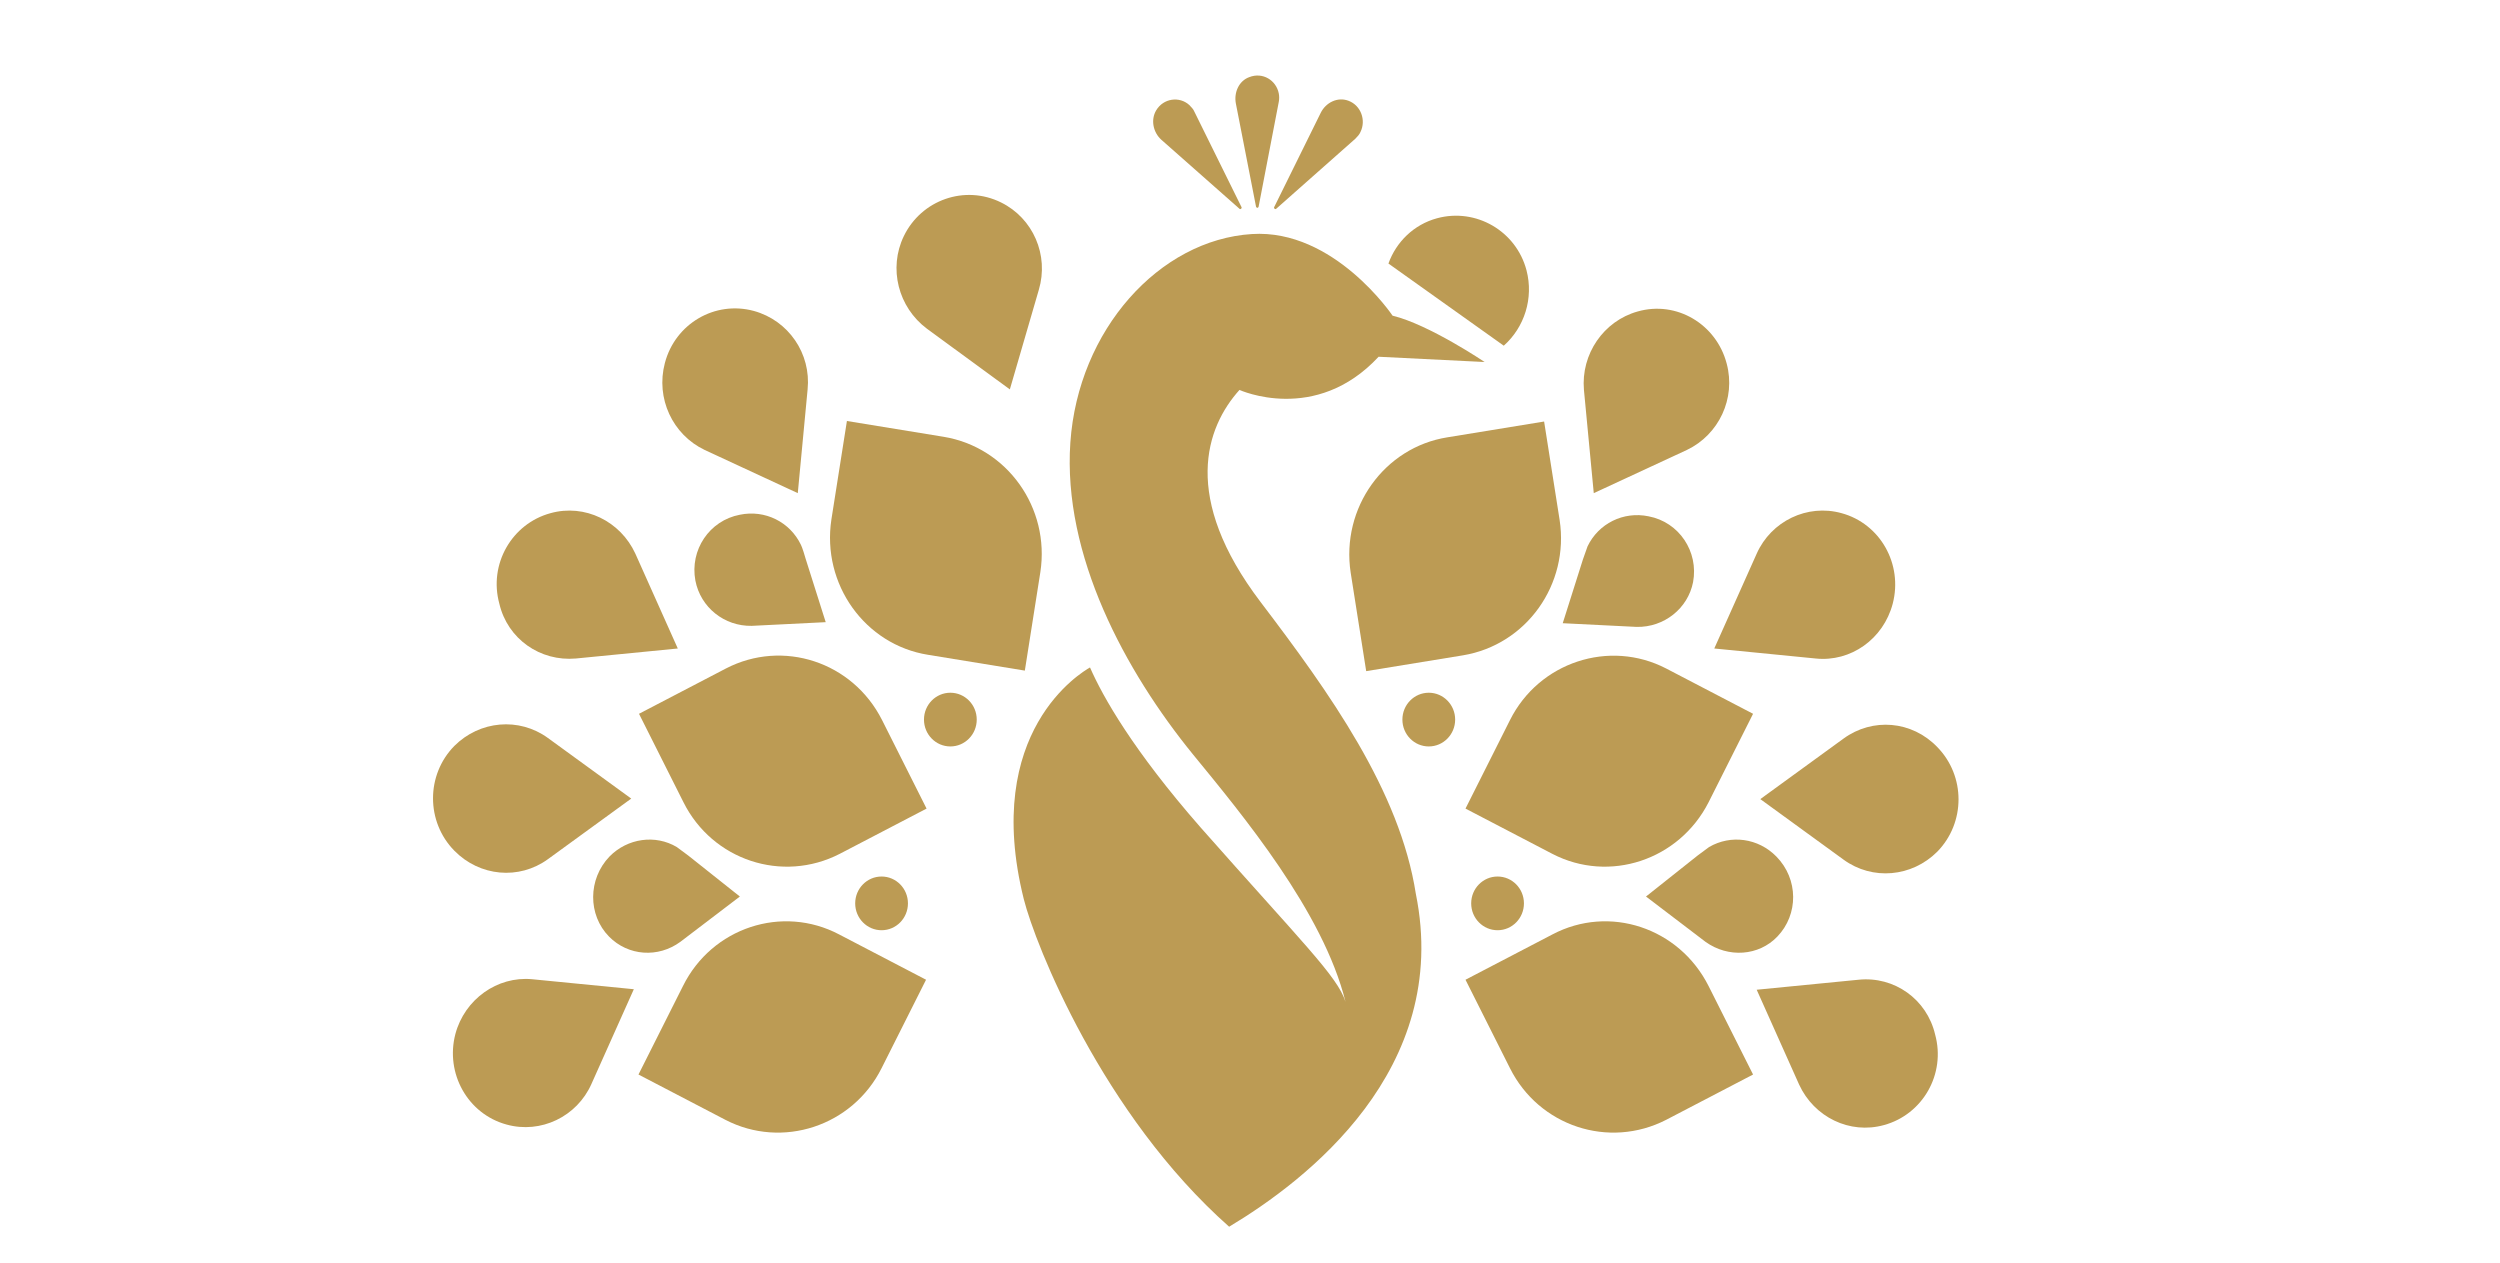 <?xml version="1.0" encoding="utf-8"?>
<svg viewBox="25.764 88.334 478.53 241.745" xmlns="http://www.w3.org/2000/svg">
  <g transform="matrix(0.99, 0, 0, 1.008, -162.091, -8.994)" style="">
    <g>
      <g>
        <g>
          <path class="st0" d="M506.2,215.6l-14.3-0.7l3.9-12.1c0,0,0.8-2.2,0.9-2.5c2.1-4.3,6.9-6.7,11.8-5.7v0c5.9,1.1,9.7,6.7,8.6,12.5&#10;&#9;&#9;&#9;&#9;&#9;v0C516.1,212.1,511.5,215.7,506.2,215.6z" style="fill: rgb(188, 155, 84);"/>
          <path class="st0" d="M432.6,135.8c0.1,0.3,0.4,0.3,0.5,0l3.9-19.9c0.1-0.5,0.1-1.1,0-1.6c-0.5-2.5-3.1-4.1-5.7-3.1&#10;&#9;&#9;&#9;&#9;&#9;c-2,0.7-3,2.9-2.6,5L432.6,135.8z" style="fill: rgb(188, 155, 84);"/>
          <path class="st0" d="M369.2,220.9l18.7,3l3-18.7c1.9-12.2-6.4-23.7-18.7-25.7l-18.7-3l-3,18.7C348.6,207.5,357,219,369.2,220.9z&#10;&#9;&#9;&#9;&#9;&#9;" style="fill: rgb(188, 155, 84);"/>
          <path class="st0" d="M369,159l16,11.5l5.6-18.9c2-6.6-1.1-13.6-7.3-16.6v0c-7-3.4-15.4-0.5-18.8,6.4&#10;&#9;&#9;&#9;&#9;&#9;C361.5,147.5,363.4,154.9,369,159z" style="fill: rgb(188, 155, 84);"/>
          <path class="st0" d="M429.4,136.2c0.2,0.2,0.5-0.1,0.4-0.3l-9.1-18.1c-0.2-0.5-0.6-0.9-1-1.3c-1.9-1.7-5-1.3-6.4,1&#10;&#9;&#9;&#9;&#9;&#9;c-1.1,1.8-0.6,4.2,1,5.6L429.4,136.2z" style="fill: rgb(188, 155, 84);"/>
          <path class="st0" d="M546.2,236.8l-16.1,11.5l16.1,11.5c5.6,4,13.2,3.3,18.1-1.5c5.5-5.5,5.5-14.4,0-19.9&#10;&#9;&#9;&#9;&#9;&#9;C559.4,233.4,551.8,232.8,546.2,236.8z" style="fill: rgb(188, 155, 84);"/>
          <path class="st0" d="M520.1,248.9l8.6-16.8l-16.8-8.6c-11-5.6-24.6-1.2-30.2,9.8l-8.6,16.8l16.8,8.6&#10;&#9;&#9;&#9;&#9;&#9;C500.9,264.3,514.4,259.9,520.1,248.9z" style="fill: rgb(188, 155, 84);"/>
          <path class="st0" d="M497.9,190.2l18-8.2c6.2-2.9,9.5-9.8,7.7-16.4c-2-7.5-9.7-12-17.2-9.9h0c-6.6,1.8-11,8.1-10.4,14.9&#10;&#9;&#9;&#9;&#9;&#9;L497.9,190.2z" style="fill: rgb(188, 155, 84);"/>
          <circle class="st0" cx="479.3" cy="268.1" r="5.1" style="fill: rgb(188, 155, 84);"/>
          <path class="st0" d="M326,182l18,8.2l1.9-19.7c0.7-6.8-3.7-13.1-10.4-14.9c-7.5-2-15.2,2.4-17.2,9.9&#10;&#9;&#9;&#9;&#9;&#9;C316.5,172.2,319.8,179.1,326,182z" style="fill: rgb(188, 155, 84);"/>
          <path class="st0" d="M540.8,221.6c6.8,0.7,13.1-3.7,14.9-10.4c2-7.5-2.4-15.2-9.9-17.2c-6.6-1.8-13.6,1.5-16.4,7.7l-8.2,18&#10;&#9;&#9;&#9;&#9;&#9;L540.8,221.6z" style="fill: rgb(188, 155, 84);"/>
          <path class="st0" d="M533.4,274.4c4.1-4.2,4.1-10.9-0.2-15.2c-3.5-3.5-8.8-4.2-13-1.8c-0.3,0.2-2.2,1.6-2.2,1.6l-10,7.8&#10;&#9;&#9;&#9;&#9;&#9;l11.5,8.6C523.9,278.5,529.8,278.1,533.4,274.4z" style="fill: rgb(188, 155, 84);"/>
          <path class="st0" d="M436.5,136.2l15.3-13.3c0.4-0.4,0.8-0.8,1-1.3c1.1-2.2,0.1-5-2.3-5.9c-2.1-0.8-4.4,0.3-5.4,2.3l-9,17.9&#10;&#9;&#9;&#9;&#9;&#9;C436,136.1,436.3,136.4,436.5,136.2z" style="fill: rgb(188, 155, 84);"/>
          <circle class="st0" cx="466" cy="233.2" r="5.1" style="fill: rgb(188, 155, 84);"/>
          <path class="st0" d="M463.5,266.3c-3.1-19.6-16.7-38.2-30-55.4c-15.4-19.9-10.6-33.2-4.1-40.3c0,0,14.7,6.6,26.9-6.3l20.5,1&#10;&#9;&#9;&#9;&#9;&#9;c0,0-10.7-7.1-17.8-8.8c0,0-11.3-16.5-27.2-15.5c-17.9,1.1-33.6,18.2-35.1,39.6c-1.5,21.4,10.6,43.4,23.7,59.2&#10;&#9;&#9;&#9;&#9;&#9;c9.5,11.4,25.2,29.9,29.5,47c-1.5-4.8-8.5-11.4-28-33.1c-13.1-14.7-18.9-24.8-21.4-30.4c-1.6,0.9-20.9,12.1-12.8,44&#10;&#9;&#9;&#9;&#9;&#9;c2.2,8.6,15.2,40.9,39.7,62.2C442.2,320.8,470.4,299.7,463.5,266.3L463.5,266.3z" style="fill: rgb(188, 155, 84);"/>
          <circle class="st0" cx="373.5" cy="233.2" r="5.1" style="fill: rgb(188, 155, 84);"/>
          <path class="st0" d="M491.3,195.3l-3-18.7l-18.7,3c-12.2,1.9-20.6,13.4-18.7,25.7l3,18.7l18.7-3&#10;&#9;&#9;&#9;&#9;&#9;C484.9,219,493.2,207.5,491.3,195.3z" style="fill: rgb(188, 155, 84);"/>
          <path class="st0" d="M549.1,282.6l-19.7,1.9l8.2,18c2.9,6.2,9.8,9.5,16.4,7.7h0c7.5-2,12-9.7,9.9-17.2&#10;&#9;&#9;&#9;&#9;&#9;C562.3,286.3,556,281.9,549.1,282.6z" style="fill: rgb(188, 155, 84);"/>
          <path class="st0" d="M330.1,223.5l-16.8,8.6l8.6,16.8c5.6,11,19.1,15.4,30.2,9.8l16.8-8.6l-8.6-16.8&#10;&#9;&#9;&#9;&#9;&#9;C354.6,222.2,341.1,217.9,330.1,223.5z" style="fill: rgb(188, 155, 84);"/>
          <path class="st0" d="M489.9,274l-16.8,8.6l8.6,16.8c5.6,11,19.1,15.4,30.2,9.8l16.8-8.6l-8.6-16.8&#10;&#9;&#9;&#9;&#9;&#9;C514.4,272.7,500.9,268.3,489.9,274z" style="fill: rgb(188, 155, 84);"/>
          <path class="st0" d="M344.6,200c-2.1-4.3-6.9-6.7-11.8-5.7h0c-5.9,1.1-9.7,6.7-8.6,12.5c1,5.1,5.6,8.7,10.9,8.6l14.3-0.7&#10;&#9;&#9;&#9;&#9;&#9;l-3.9-12.1C345.5,202.5,344.8,200.3,344.6,200z" style="fill: rgb(188, 155, 84);"/>
          <path class="st0" d="M295.7,259.7l16.1-11.5l-16.1-11.5c-5.6-4-13.2-3.3-18.1,1.5c-5.5,5.5-5.5,14.4,0,19.9&#10;&#9;&#9;&#9;&#9;&#9;C282.5,263,290.1,263.7,295.7,259.7z" style="fill: rgb(188, 155, 84);"/>
          <path class="st0" d="M307.5,274.4c3.7,3.7,9.5,4.1,13.8,1l11.5-8.6l-10-7.8c0,0-1.9-1.4-2.2-1.6c-4.1-2.4-9.5-1.7-13,1.8&#10;&#9;&#9;&#9;&#9;&#9;C303.4,263.5,303.4,270.3,307.5,274.4z" style="fill: rgb(188, 155, 84);"/>
          <circle class="st0" cx="360.2" cy="268.1" r="5.1" style="fill: rgb(188, 155, 84);"/>
          <path class="st0" d="M301.1,221.6l19.7-1.9l-8.2-18c-2.9-6.2-9.8-9.5-16.4-7.7c-7.5,2-12,9.7-9.9,17.2&#10;&#9;&#9;&#9;&#9;&#9;C287.9,217.9,294.2,222.2,301.1,221.6z" style="fill: rgb(188, 155, 84);"/>
          <path class="st0" d="M321.8,283.8l-8.6,16.8l16.8,8.6c11,5.6,24.6,1.2,30.2-9.8l8.6-16.8L352,274&#10;&#9;&#9;&#9;&#9;&#9;C341,268.3,327.4,272.7,321.8,283.8z" style="fill: rgb(188, 155, 84);"/>
          <path class="st0" d="M277.8,292.9c-2,7.5,2.4,15.2,9.9,17.2c6.6,1.8,13.6-1.5,16.4-7.7l8.2-18l-19.7-1.9&#10;&#9;&#9;&#9;&#9;&#9;C285.9,281.9,279.6,286.3,277.8,292.9z" style="fill: rgb(188, 155, 84);"/>
          <path class="st0" d="M484.9,147.9L484.9,147.9c-2-7.5-9.8-11.9-17.3-9.9c-4.5,1.2-7.9,4.5-9.4,8.6l22.3,15.6&#10;&#9;&#9;&#9;&#9;&#9;C484.5,158.7,486.3,153.2,484.9,147.9z" style="fill: rgb(188, 155, 84);"/>
        </g>
        <g>
          <g>
            <path class="st0" d="M219.5,428.3c0,1.7,0,3.1,0.1,4.3c0.1,1.2,0.3,2.2,0.7,3c0.4,0.8,1,1.4,1.9,1.8c0.9,0.4,2.1,0.6,3.7,0.6&#10;&#9;&#9;&#9;&#9;&#9;&#9;v1.2h-20.1v-1.2c1.6,0,2.8-0.2,3.7-0.6c0.9-0.4,1.5-1,1.9-1.8c0.4-0.8,0.6-1.8,0.7-3c0.1-1.2,0.1-2.6,0.1-4.3v-52.1&#10;&#9;&#9;&#9;&#9;&#9;&#9;c0-1.7,0-3.1-0.1-4.3c-0.1-1.2-0.3-2.2-0.7-3c-0.4-0.8-1-1.4-1.9-1.8c-0.9-0.4-2.1-0.6-3.7-0.6v-1.2h20.1v1.2&#10;&#9;&#9;&#9;&#9;&#9;&#9;c-1.6,0-2.8,0.2-3.7,0.6c-0.9,0.4-1.5,1-1.9,1.8c-0.4,0.8-0.6,1.8-0.7,3c-0.1,1.2-0.1,2.6-0.1,4.3V428.3z" style="fill: rgb(188, 155, 84);"/>
            <path class="st0" d="M295.3,439.9l-48.8-64.2v50.1c0,1.7,0.1,3.2,0.4,4.6c0.3,1.4,0.8,2.6,1.5,3.6c0.7,1,1.8,1.8,3,2.4&#10;&#9;&#9;&#9;&#9;&#9;&#9;c1.3,0.6,3,0.9,5.1,0.9v1.2h-22v-1.2c2.1,0,3.8-0.3,5.1-0.9c1.3-0.6,2.3-1.4,3-2.4c0.7-1,1.2-2.2,1.5-3.6&#10;&#9;&#9;&#9;&#9;&#9;&#9;c0.3-1.4,0.4-2.9,0.4-4.6v-52.5l-3.4-4.5c-0.6-0.8-1.3-1.4-2.2-1.7c-0.8-0.3-2-0.5-3.6-0.5v-1.2H248l45.5,59.9V378&#10;&#9;&#9;&#9;&#9;&#9;&#9;c0-1.7-0.1-3.2-0.4-4.6c-0.3-1.4-0.8-2.6-1.5-3.6c-0.7-1-1.8-1.8-3-2.4c-1.3-0.6-3-0.8-5.1-0.8v-1.2h22v1.2&#10;&#9;&#9;&#9;&#9;&#9;&#9;c-2.1,0-3.8,0.3-5.1,0.8c-1.3,0.6-2.3,1.3-3,2.4c-0.7,1-1.2,2.2-1.5,3.6c-0.3,1.4-0.4,3-0.4,4.6V439.9z" style="fill: rgb(188, 155, 84);"/>
            <path class="st0" d="M314.2,437.9c1.6,0,2.8-0.2,3.7-0.6c0.9-0.4,1.5-1,1.9-1.8c0.4-0.8,0.6-1.8,0.7-3c0.1-1.2,0.1-2.6,0.1-4.3&#10;&#9;&#9;&#9;&#9;&#9;&#9;v-52.1c0-1.7,0-3.1-0.1-4.3c-0.1-1.2-0.3-2.2-0.7-3c-0.4-0.8-1-1.4-1.9-1.8c-0.9-0.4-2.1-0.6-3.7-0.6v-1.2h20.1&#10;&#9;&#9;&#9;&#9;&#9;&#9;c15.5,0,27.2,2.9,35,8.8c7.8,5.8,11.7,14.4,11.7,25.6c0,5.7-1,11-3,15.8c-2,4.8-4.8,9-8.4,12.5c-3.6,3.5-7.8,6.2-12.8,8.1&#10;&#9;&#9;&#9;&#9;&#9;&#9;c-5,1.9-10.4,2.9-16.3,2.9h-26.3V437.9z M334,367.2c-1.5,0-2.7,0.2-3.6,0.6c-0.8,0.4-1.4,1-1.8,1.8c-0.4,0.8-0.6,1.8-0.6,3&#10;&#9;&#9;&#9;&#9;&#9;&#9;c-0.1,1.2-0.1,2.6-0.1,4.3v50.8c0,1.7,0,3.1,0.1,4.3c0.1,1.2,0.3,2.2,0.7,3c0.4,0.8,1,1.4,1.9,1.8c0.9,0.4,2.1,0.6,3.7,0.6h6.4&#10;&#9;&#9;&#9;&#9;&#9;&#9;c5,0,9.5-0.7,13.4-2.2c4-1.4,7.3-3.5,10.1-6.3c2.8-2.7,4.9-6.1,6.3-10c1.4-3.9,2.2-8.4,2.2-13.3c0-5.7-0.9-10.8-2.8-15.5&#10;&#9;&#9;&#9;&#9;&#9;&#9;c-1.9-4.7-4.5-8.7-7.9-12.1c-3.4-3.4-7.5-6-12.2-7.9C345,368.2,339.8,367.2,334,367.2z" style="fill: rgb(188, 155, 84);"/>
            <path class="st0" d="M404.9,428.3c0,1.7,0,3.1,0.1,4.3c0.1,1.2,0.3,2.2,0.7,3c0.4,0.8,1,1.4,1.9,1.8c0.9,0.4,2.1,0.6,3.7,0.6&#10;&#9;&#9;&#9;&#9;&#9;&#9;v1.2h-20.1v-1.2c1.6,0,2.8-0.2,3.7-0.6c0.9-0.4,1.5-1,1.9-1.8c0.4-0.8,0.6-1.8,0.7-3c0.1-1.2,0.1-2.6,0.1-4.3v-52.1&#10;&#9;&#9;&#9;&#9;&#9;&#9;c0-1.7,0-3.1-0.1-4.3c-0.1-1.2-0.3-2.2-0.7-3c-0.4-0.8-1-1.4-1.9-1.8c-0.9-0.4-2.1-0.6-3.7-0.6v-1.2h20.1v1.2&#10;&#9;&#9;&#9;&#9;&#9;&#9;c-1.6,0-2.8,0.2-3.7,0.6c-0.9,0.4-1.5,1-1.9,1.8c-0.4,0.8-0.6,1.8-0.7,3c-0.1,1.2-0.1,2.6-0.1,4.3V428.3z" style="fill: rgb(188, 155, 84);"/>
            <path class="st0" d="M555.2,439.9l-48.8-64.2v50.1c0,1.7,0.1,3.2,0.4,4.6c0.3,1.4,0.8,2.6,1.5,3.6c0.7,1,1.8,1.8,3,2.4&#10;&#9;&#9;&#9;&#9;&#9;&#9;c1.3,0.6,3,0.9,5.1,0.9v1.2h-22v-1.2c2.1,0,3.8-0.3,5.1-0.9c1.3-0.6,2.3-1.4,3-2.4c0.7-1,1.2-2.2,1.5-3.6&#10;&#9;&#9;&#9;&#9;&#9;&#9;c0.3-1.4,0.4-2.9,0.4-4.6v-52.5l-3.4-4.5c-0.6-0.8-1.3-1.4-2.2-1.7c-0.8-0.3-2-0.5-3.6-0.5v-1.2h12.5l45.5,59.9V378&#10;&#9;&#9;&#9;&#9;&#9;&#9;c0-1.7-0.1-3.2-0.4-4.6c-0.3-1.4-0.8-2.6-1.5-3.6c-0.7-1-1.8-1.8-3-2.4c-1.3-0.6-3-0.8-5.1-0.8v-1.2h22v1.2&#10;&#9;&#9;&#9;&#9;&#9;&#9;c-2.1,0-3.8,0.3-5.1,0.8c-1.3,0.6-2.3,1.3-3,2.4c-0.7,1-1.2,2.2-1.5,3.6c-0.3,1.4-0.4,3-0.4,4.6V439.9z" style="fill: rgb(188, 155, 84);"/>
          </g>
          <path class="st0" d="M486.3,437.9c-0.2,0.1-0.5,0.1-0.9,0.1c-1.4,0-2.6-0.6-3.9-1.7c-1.2-1.1-2.4-2.5-3.5-4.2&#10;&#9;&#9;&#9;&#9;&#9;c-1.1-1.7-2.2-3.7-3.1-5.8c-1-2.2-1.9-4.3-2.7-6.4c-0.8-2.1-1.6-4.1-2.2-6c-0.6-1.9-1.2-3.4-1.7-4.6l-12.3-32&#10;&#9;&#9;&#9;&#9;&#9;c-0.7-1.7-1.3-3.4-1.8-4.9c-0.6-1.5-1.2-2.9-2.1-4c-0.8-1.1-1.9-2-3.2-2.7c-1.3-0.7-3.1-1-5.2-1c-1.8,0-3.6,0.3-5.5,0.9&#10;&#9;&#9;&#9;&#9;&#9;c-1.9,0.6-3.6,1.5-5.2,2.6l0.6,1c0.7-0.6,1.6-1,2.7-1.4c1-0.4,2-0.6,2.9-0.6c1.2,0,2.2,0.4,3.2,1.1c1,0.7,1.8,1.6,2.5,2.6&#10;&#9;&#9;&#9;&#9;&#9;c0.7,1,1.4,2.1,1.9,3.3c0.6,1.2,1,2.2,1.4,3.2l-15.2,49.2c-0.5,1.6-1,3.1-1.7,4.5c-0.6,1.4-1.4,2.6-2.4,3.6&#10;&#9;&#9;&#9;&#9;&#9;c-1,1-2.1,1.9-3.6,2.4c-1.4,0.6-3.2,0.9-5.3,0.9v1.2h22v-1.2c-2.1,0-3.7-0.3-4.9-0.9c-1.2-0.6-2-1.4-2.5-2.4&#10;&#9;&#9;&#9;&#9;&#9;c-0.5-1-0.7-2.3-0.6-3.6c0.1-1.4,0.4-2.9,0.8-4.5l2.8-9.3l0.5-1.6l11.2-35.6l13.1,35.6l0.6,1.6l1.7,4.6&#10;&#9;&#9;&#9;&#9;&#9;c1.6,4.6,3.1,8.1,4.5,10.5c1.4,2.4,2.8,4.3,4.2,5.5c1,0.9,2,1.5,3.2,1.8c1.1,0.3,2.5,0.5,4.2,0.5c2,0,4.1-0.3,6.1-0.9&#10;&#9;&#9;&#9;&#9;&#9;L486.3,437.9z" style="fill: rgb(188, 155, 84);"/>
          <path class="st0" d="M635.8,437.9c-0.2,0.1-0.5,0.1-0.9,0.1c-1.4,0-2.6-0.6-3.9-1.7c-1.2-1.1-2.4-2.5-3.5-4.2&#10;&#9;&#9;&#9;&#9;&#9;c-1.1-1.7-2.2-3.7-3.1-5.8c-1-2.2-1.9-4.3-2.7-6.4c-0.8-2.1-1.6-4.1-2.2-6c-0.6-1.9-1.2-3.4-1.7-4.6l-12.3-32&#10;&#9;&#9;&#9;&#9;&#9;c-0.7-1.7-1.3-3.4-1.8-4.9c-0.6-1.5-1.2-2.9-2.1-4c-0.8-1.1-1.9-2-3.2-2.7c-1.3-0.7-3.1-1-5.2-1c-1.8,0-3.6,0.3-5.5,0.9&#10;&#9;&#9;&#9;&#9;&#9;c-1.9,0.6-3.6,1.5-5.2,2.6l0.6,1c0.7-0.6,1.6-1,2.7-1.4c1-0.4,2-0.6,2.9-0.6c1.2,0,2.2,0.4,3.2,1.1c1,0.7,1.8,1.6,2.5,2.6&#10;&#9;&#9;&#9;&#9;&#9;c0.7,1,1.4,2.1,1.9,3.3c0.6,1.2,1,2.2,1.4,3.2l-15.2,49.2c-0.5,1.6-1,3.1-1.7,4.5c-0.6,1.4-1.4,2.6-2.4,3.6&#10;&#9;&#9;&#9;&#9;&#9;c-1,1-2.1,1.9-3.6,2.4c-1.4,0.6-3.2,0.9-5.3,0.9v1.2h22v-1.2c-2.1,0-3.7-0.3-4.9-0.9c-1.2-0.6-2-1.4-2.5-2.4&#10;&#9;&#9;&#9;&#9;&#9;c-0.5-1-0.7-2.3-0.6-3.6c0.1-1.4,0.4-2.9,0.8-4.5l2.8-9.3l0.5-1.6l11.2-35.6l13.1,35.6l0.6,1.6h0l1.7,4.6&#10;&#9;&#9;&#9;&#9;&#9;c1.6,4.6,3.1,8.1,4.5,10.5c1.4,2.4,2.8,4.3,4.2,5.5c1,0.9,2,1.5,3.2,1.8c1.1,0.3,2.5,0.5,4.2,0.5c2,0,4.1-0.3,6.1-0.9&#10;&#9;&#9;&#9;&#9;&#9;L635.8,437.9z" style="fill: rgb(188, 155, 84);"/>
          <path class="st0" d="M457.1,411.4c-4.3-1.9-5.5-3.4-7.1-8.4c-1.6,5.1-2.8,6.6-7.1,8.4c4.3,1.9,5.5,3.4,7.1,8.4&#10;&#9;&#9;&#9;&#9;&#9;C451.6,414.8,452.8,413.3,457.1,411.4z" style="fill: rgb(188, 155, 84);"/>
          <path class="st0" d="M606.4,411.4c-4.3-1.9-5.5-3.4-7.1-8.4c-1.6,5.1-2.8,6.6-7.1,8.4c4.3,1.9,5.5,3.4,7.1,8.4&#10;&#9;&#9;&#9;&#9;&#9;C600.9,414.8,602.1,413.3,606.4,411.4z" style="fill: rgb(188, 155, 84);"/>
        </g>
      </g>
      <g>
        <polygon class="st0" points="301.3,463.1 293,477.5 284.7,463.1 282.2,463.1 282.2,484.3 285.2,484.3 285.2,469.7 292.1,481.7 &#10;&#9;&#9;&#9;&#9;293.8,481.7 300.7,469.7 300.8,484.3 303.8,484.3 303.7,463.1 &#9;&#9;&#9;" style="fill: rgb(188, 155, 84);"/>
        <polygon class="st0" points="314.5,475 324.9,475 324.9,472.1 314.5,472.1 314.5,466 326.2,466 326.2,463.1 311.4,463.1 &#10;&#9;&#9;&#9;&#9;311.4,484.3 326.6,484.3 326.6,481.4 314.5,481.4 &#9;&#9;&#9;" style="fill: rgb(188, 155, 84);"/>
        <path class="st0" d="M347.8,474.9c0.9-1.2,1.4-2.7,1.4-4.4c0-2.3-0.8-4.2-2.4-5.5c-1.5-1.3-3.7-1.9-6.3-1.9h-7.8v21.2h3v-6.4h4.8&#10;&#9;&#9;&#9;&#9;c0.5,0,1,0,1.5-0.1l4.6,6.5h3.6L345,477C346.2,476.5,347.1,475.8,347.8,474.9z M346.1,470.5c0,1.4-0.5,2.6-1.4,3.3&#10;&#9;&#9;&#9;&#9;c-1,0.8-2.4,1.2-4.3,1.2h-4.8V466h4.8c1.9,0,3.3,0.4,4.3,1.2C345.7,467.9,346.1,469,346.1,470.5z" style="fill: rgb(188, 155, 84);"/>
        <path class="st0" d="M369.9,479.4c-1.4,1.4-3.3,2.1-5.5,2.1c-1.5,0-2.9-0.3-4.1-1c-1.2-0.7-2.2-1.6-2.9-2.8c-0.7-1.2-1-2.5-1-4&#10;&#9;&#9;&#9;&#9;c0-1.5,0.4-2.8,1-4c0.7-1.2,1.7-2.1,2.9-2.8c1.2-0.7,2.6-1,4.1-1c2.2,0,4.1,0.7,5.5,2.1l0.6,0.6l2-2l-0.5-0.6&#10;&#9;&#9;&#9;&#9;c-0.9-1-2-1.7-3.4-2.2c-1.3-0.5-2.7-0.7-4.2-0.7c-2.1,0-3.9,0.5-5.6,1.4c-1.7,0.9-3,2.2-3.9,3.9c-1,1.6-1.4,3.5-1.4,5.5&#10;&#9;&#9;&#9;&#9;c0,2,0.5,3.9,1.4,5.5c1,1.6,2.3,2.9,3.9,3.9c1.7,0.9,3.5,1.4,5.6,1.4c1.5,0,2.9-0.3,4.2-0.8c1.3-0.5,2.4-1.3,3.4-2.2l0.5-0.6&#10;&#9;&#9;&#9;&#9;l-2-2.1L369.9,479.4z" style="fill: rgb(188, 155, 84);"/>
        <polygon class="st0" points="392.3,472.1 380.8,472.1 380.8,463.1 377.8,463.1 377.8,484.3 380.8,484.3 380.8,475 392.3,475 &#10;&#9;&#9;&#9;&#9;392.3,484.3 395.4,484.3 395.4,463.1 392.3,463.1 &#9;&#9;&#9;" style="fill: rgb(188, 155, 84);"/>
        <path class="st0" d="M411.5,463.1h-2.5l-9.2,20.1l-0.5,1.1h3.3l2.5-5.5h10.4l2.5,5.5h3.3l-9.5-20.8L411.5,463.1z M414.2,476h-7.8&#10;&#9;&#9;&#9;&#9;l3.9-8.6L414.2,476z" style="fill: rgb(188, 155, 84);"/>
        <polygon class="st0" points="439.8,478.6 427.9,463.4 427.6,463.1 425.3,463.1 425.3,484.3 428.3,484.3 428.3,468.8 440.2,484 &#10;&#9;&#9;&#9;&#9;440.5,484.3 442.8,484.3 442.8,463.1 439.8,463.1 &#9;&#9;&#9;" style="fill: rgb(188, 155, 84);"/>
        <path class="st0" d="M464.9,464.4c-1.7-0.9-3.6-1.4-5.8-1.4h-8.6v21.2h8.6c2.2,0,4.1-0.5,5.8-1.4c1.7-0.9,3-2.2,4-3.8&#10;&#9;&#9;&#9;&#9;c0.9-1.6,1.4-3.4,1.4-5.5c0-2-0.5-3.9-1.4-5.5C467.9,466.6,466.6,465.3,464.9,464.4z M467.3,473.7c0,1.5-0.3,2.9-1,4&#10;&#9;&#9;&#9;&#9;c-0.7,1.2-1.6,2.1-2.9,2.7c-1.3,0.7-2.8,1-4.4,1h-5.4V466h5.4c1.7,0,3.2,0.3,4.4,1c1.2,0.6,2.2,1.6,2.9,2.7&#10;&#9;&#9;&#9;&#9;C466.9,470.8,467.3,472.2,467.3,473.7z" style="fill: rgb(188, 155, 84);"/>
        <rect x="476.1" y="463.1" class="st0" width="3" height="21.2" style="fill: rgb(188, 155, 84);"/>
        <path class="st0" d="M497,473.4c-0.9-0.3-2.1-0.7-3.5-1.1c-1.3-0.3-2.2-0.6-3-0.9c-0.6-0.2-1.2-0.6-1.6-1&#10;&#9;&#9;&#9;&#9;c-0.4-0.4-0.5-0.9-0.5-1.5c0-0.9,0.3-1.6,1.1-2.2c0.8-0.6,2-0.9,3.6-0.9c0.8,0,1.7,0.1,2.6,0.4c0.9,0.3,1.7,0.6,2.4,1.1l0.8,0.5&#10;&#9;&#9;&#9;&#9;l1.2-2.6l-0.5-0.4c-0.8-0.6-1.8-1.1-2.9-1.4c-1.1-0.3-2.3-0.5-3.4-0.5c-1.7,0-3.1,0.3-4.2,0.8c-1.2,0.5-2.1,1.3-2.7,2.2&#10;&#9;&#9;&#9;&#9;c-0.6,0.9-0.9,1.9-0.9,3c0,1.4,0.4,2.5,1.1,3.3c0.7,0.8,1.5,1.4,2.5,1.8c0.9,0.3,2.1,0.7,3.6,1.1c1.2,0.3,2.2,0.6,2.9,0.8&#10;&#9;&#9;&#9;&#9;c0.6,0.2,1.2,0.6,1.6,1c0.4,0.4,0.5,0.9,0.5,1.5c0,0.9-0.4,1.6-1.1,2.1c-0.8,0.6-2.1,0.9-3.8,0.9c-1.2,0-2.3-0.2-3.4-0.6&#10;&#9;&#9;&#9;&#9;c-1.1-0.4-1.9-0.9-2.5-1.6l-0.7-0.8l-1.5,2.5l0.4,0.4c0.8,0.9,1.9,1.6,3.3,2.1c1.4,0.5,2.9,0.8,4.4,0.8c1.7,0,3.1-0.3,4.2-0.8&#10;&#9;&#9;&#9;&#9;c1.2-0.5,2.1-1.3,2.7-2.2c0.6-0.9,0.9-1.9,0.9-3c0-1.4-0.4-2.5-1.1-3.3C498.8,474.4,498,473.8,497,473.4z" style="fill: rgb(188, 155, 84);"/>
        <rect x="506.3" y="463.1" class="st0" width="3" height="21.2" style="fill: rgb(188, 155, 84);"/>
        <polygon class="st0" points="531.6,478.6 519.7,463.4 519.4,463.1 517.1,463.1 517.1,484.3 520.1,484.3 520.1,468.8 532,484 &#10;&#9;&#9;&#9;&#9;532.3,484.3 534.6,484.3 534.6,463.1 531.6,463.1 &#9;&#9;&#9;" style="fill: rgb(188, 155, 84);"/>
        <path class="st0" d="M556.3,480.1c-1.3,0.9-2.9,1.4-4.8,1.4c-1.5,0-2.9-0.3-4.2-1c-1.2-0.7-2.2-1.6-2.9-2.8&#10;&#9;&#9;&#9;&#9;c-0.7-1.2-1.1-2.5-1.1-4c0-1.5,0.4-2.8,1-4c0.7-1.2,1.7-2.1,2.9-2.8c1.2-0.7,2.6-1,4.2-1c1.1,0,2.2,0.2,3.1,0.5&#10;&#9;&#9;&#9;&#9;c0.9,0.3,1.7,0.9,2.5,1.6l0.6,0.6l2-2.1l-0.5-0.5c-0.9-1-2.1-1.7-3.4-2.2c-1.3-0.5-2.7-0.7-4.3-0.7c-2.1,0-4,0.5-5.7,1.4&#10;&#9;&#9;&#9;&#9;c-1.7,0.9-3,2.2-4,3.9c-1,1.6-1.4,3.5-1.4,5.5c0,2,0.5,3.9,1.4,5.5c1,1.6,2.3,2.9,4,3.9c1.7,0.9,3.6,1.4,5.6,1.4&#10;&#9;&#9;&#9;&#9;c1.4,0,2.8-0.2,4.1-0.7c1.3-0.5,2.5-1.2,3.5-2.1l0.2-0.2V473h-3V480.1z" style="fill: rgb(188, 155, 84);"/>
      </g>
    </g>
  </g>
</svg>